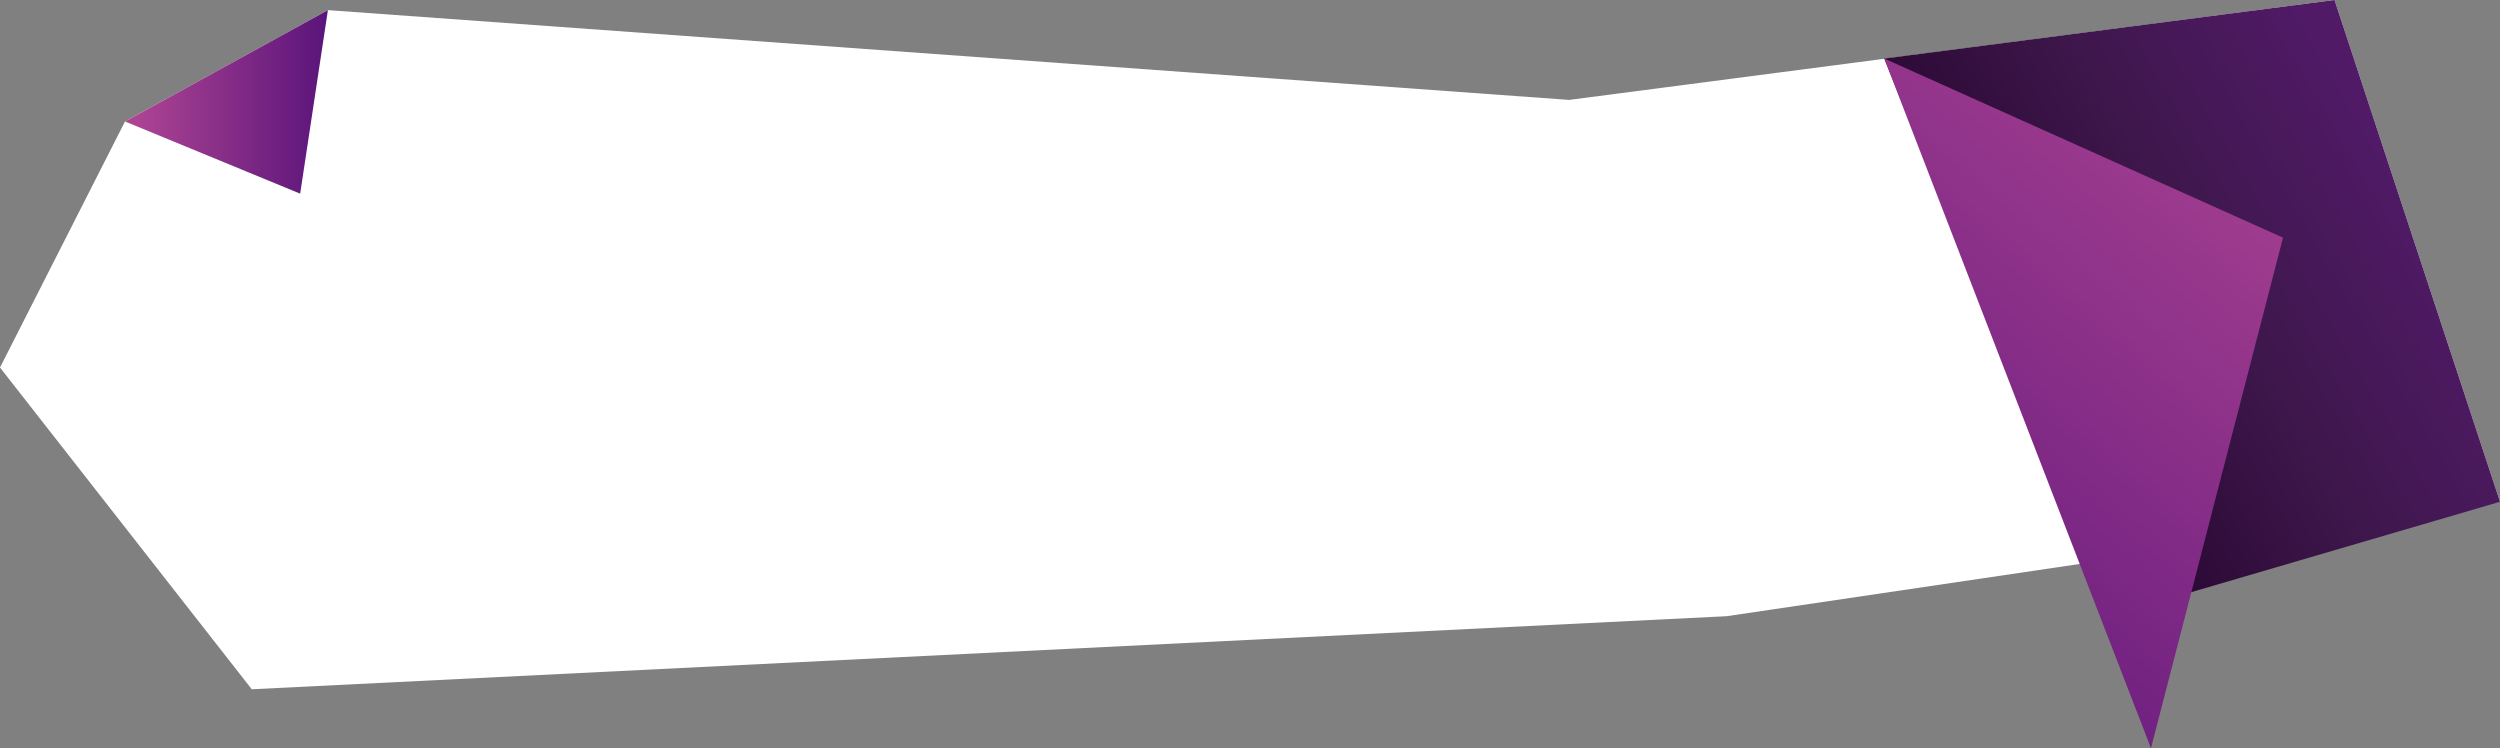 <svg id="Camada_1" data-name="Camada 1" xmlns="http://www.w3.org/2000/svg" xmlns:xlink="http://www.w3.org/1999/xlink" viewBox="0 0 568 170">
  <rect x="0" y="0" width="568" height="170" fill="#808080" stroke="none"/>
  <defs>
    <style>
      .cls-1 {
        fill: #fff;
      }

      .cls-2 {
        fill: url(#Gradiente_sem_nome_177);
      }

      .cls-3 {
        fill: url(#Gradiente_sem_nome_240);
      }

      .cls-4 {
        fill: url(#Gradiente_sem_nome_240-2);
      }
    </style>
    <linearGradient id="Gradiente_sem_nome_177" data-name="Gradiente sem nome 177" x1="548.45" y1="34.09" x2="435.95" y2="100.08" gradientUnits="userSpaceOnUse">
      <stop offset="0.05" stop-color="#501a66"/>
      <stop offset="0.41" stop-color="#3e174c"/>
      <stop offset="0.94" stop-color="#200127"/>
    </linearGradient>
    <linearGradient id="Gradiente_sem_nome_240" data-name="Gradiente sem nome 240" x1="531.16" y1="5.77" x2="397.67" y2="163.27" gradientUnits="userSpaceOnUse">
      <stop offset="0.05" stop-color="#ad4493"/>
      <stop offset="1" stop-color="#5a147a"/>
    </linearGradient>
    <linearGradient id="Gradiente_sem_nome_240-2" x1="28.43" y1="23.17" x2="74.5" y2="23.17" xlink:href="#Gradiente_sem_nome_240"/>
  </defs>
  <title>Prancheta 1</title>
  <g id="_Group_" data-name="&lt;Group&gt;">
    <polygon id="_Path_" data-name="&lt;Path&gt;" class="cls-1" points="530.4 0 356.5 22.7 74.5 2.3 28.4 27.6 28.4 27.6 0 83.5 57.2 156.6 392.3 140 568 114 530.4 0"/>
    <polygon id="_Path_2" data-name="&lt;Path&gt;" class="cls-2" points="530.4 0 428.1 13.3 479.2 140 568 114 530.4 0"/>
    <polygon id="_Path_3" data-name="&lt;Path&gt;" class="cls-3" points="428.1 13.3 488.7 170 518.7 54 428.1 13.3"/>
    <polygon id="_Path_4" data-name="&lt;Path&gt;" class="cls-4" points="28.4 27.6 68.2 44 74.5 2.3 28.4 27.6"/>
  </g>
</svg>
